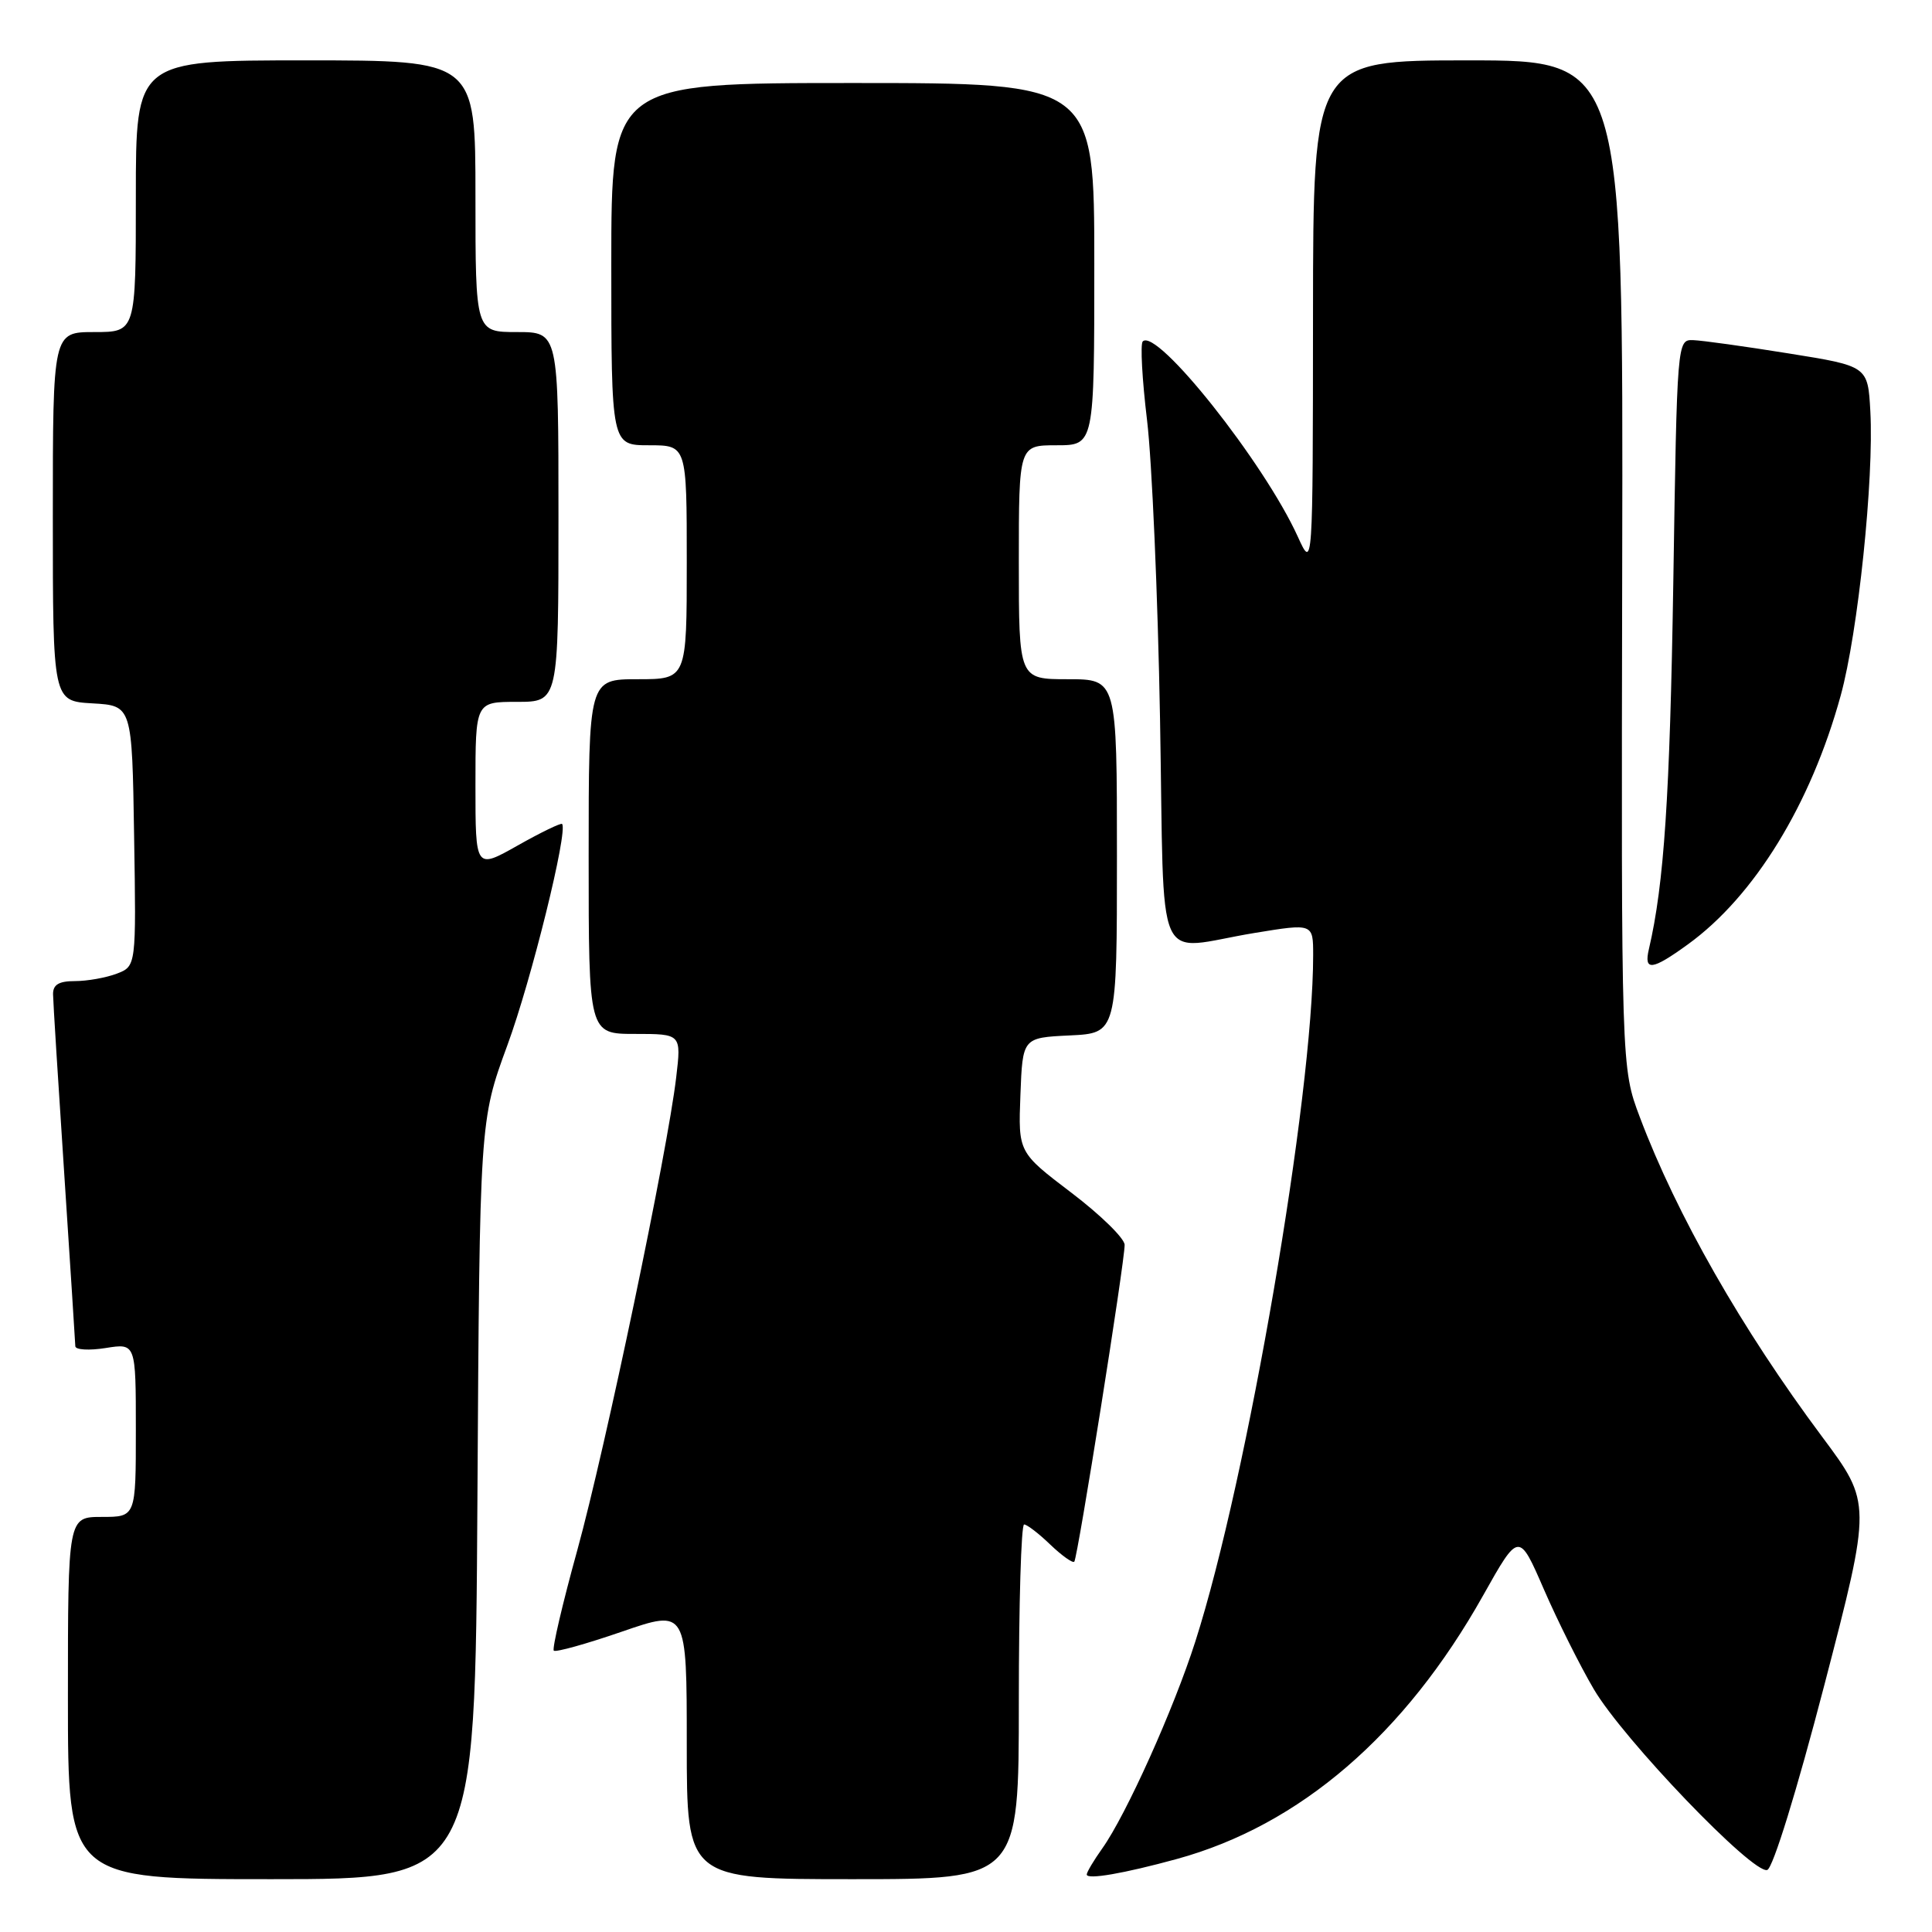 <?xml version="1.0" encoding="UTF-8" standalone="no"?>
<!DOCTYPE svg PUBLIC "-//W3C//DTD SVG 1.1//EN" "http://www.w3.org/Graphics/SVG/1.1/DTD/svg11.dtd" >
<svg xmlns="http://www.w3.org/2000/svg" xmlns:xlink="http://www.w3.org/1999/xlink" version="1.1" viewBox="0 0 256 256">
 <g >
 <path fill="currentColor"
d=" M 63.26 198.75 C 63.56 148.50 63.56 148.50 67.23 138.50 C 70.41 129.86 75.29 110.11 74.48 109.18 C 74.33 109.01 71.68 110.29 68.60 112.03 C 63.00 115.19 63.00 115.19 63.00 104.10 C 63.00 93.00 63.00 93.00 68.50 93.00 C 74.00 93.00 74.00 93.00 74.00 68.50 C 74.00 44.00 74.00 44.00 68.50 44.00 C 63.00 44.00 63.00 44.00 63.00 26.00 C 63.00 8.00 63.00 8.00 40.50 8.00 C 18.00 8.00 18.00 8.00 18.00 26.00 C 18.00 44.00 18.00 44.00 12.50 44.00 C 7.00 44.00 7.00 44.00 7.00 68.45 C 7.00 92.90 7.00 92.90 12.25 93.20 C 17.50 93.50 17.50 93.50 17.77 110.77 C 18.05 128.03 18.05 128.03 15.46 129.02 C 14.03 129.56 11.55 130.00 9.93 130.00 C 7.80 130.00 7.01 130.47 7.03 131.75 C 7.04 132.71 7.71 143.40 8.51 155.50 C 9.30 167.60 9.97 177.90 9.98 178.38 C 9.99 178.86 11.80 178.97 14.00 178.62 C 18.00 177.98 18.00 177.98 18.00 189.49 C 18.00 201.00 18.00 201.00 13.50 201.00 C 9.00 201.00 9.00 201.00 9.00 225.00 C 9.00 249.00 9.00 249.00 35.98 249.00 C 62.96 249.00 62.96 249.00 63.26 198.75 Z  M 135.00 225.50 C 135.00 212.57 135.31 202.00 135.70 202.00 C 136.08 202.00 137.65 203.20 139.18 204.68 C 140.72 206.15 142.15 207.16 142.35 206.93 C 142.80 206.40 149.05 167.11 149.02 164.95 C 149.01 164.09 145.83 160.98 141.96 158.04 C 134.92 152.69 134.92 152.69 135.21 145.09 C 135.50 137.50 135.50 137.50 141.75 137.20 C 148.00 136.90 148.00 136.90 148.00 113.45 C 148.00 90.00 148.00 90.00 141.50 90.00 C 135.00 90.00 135.00 90.00 135.00 74.50 C 135.00 59.00 135.00 59.00 140.00 59.00 C 145.00 59.00 145.00 59.00 145.00 35.00 C 145.00 11.00 145.00 11.00 113.00 11.00 C 81.00 11.00 81.00 11.00 81.00 35.00 C 81.00 59.00 81.00 59.00 86.00 59.00 C 91.00 59.00 91.00 59.00 91.00 74.50 C 91.00 90.00 91.00 90.00 84.50 90.00 C 78.00 90.00 78.00 90.00 78.00 113.50 C 78.00 137.00 78.00 137.00 84.14 137.00 C 90.28 137.00 90.28 137.00 89.60 142.75 C 88.45 152.56 80.23 191.85 76.50 205.39 C 74.54 212.47 73.14 218.47 73.38 218.72 C 73.63 218.96 77.69 217.83 82.41 216.20 C 91.00 213.24 91.00 213.24 91.00 231.12 C 91.00 249.00 91.00 249.00 113.00 249.00 C 135.00 249.00 135.00 249.00 135.00 225.50 Z  M 155.96 246.32 C 172.24 241.85 186.16 229.87 196.53 211.39 C 201.26 202.97 201.26 202.97 204.57 210.59 C 206.39 214.78 209.37 220.74 211.19 223.83 C 215.10 230.48 232.30 248.40 234.17 247.78 C 234.93 247.52 238.07 237.35 241.74 223.26 C 248.00 199.18 248.00 199.18 241.45 190.39 C 230.79 176.10 222.16 160.96 217.29 148.04 C 214.82 141.50 214.82 141.50 214.95 74.75 C 215.09 8.00 215.09 8.00 194.54 8.00 C 174.00 8.00 174.00 8.00 173.98 41.75 C 173.96 75.50 173.96 75.50 171.97 71.12 C 167.51 61.30 153.28 43.38 151.42 45.24 C 151.08 45.59 151.34 50.28 151.99 55.68 C 152.64 61.08 153.42 78.89 153.71 95.25 C 154.33 129.50 152.72 125.84 166.25 123.62 C 174.00 122.35 174.00 122.35 174.00 126.57 C 174.00 145.17 165.28 196.00 158.39 217.50 C 155.54 226.43 149.21 240.50 146.06 244.92 C 144.93 246.51 144.00 248.07 144.00 248.38 C 144.00 249.10 148.92 248.25 155.96 246.32 Z  M 223.66 125.13 C 232.47 118.75 239.94 106.58 243.90 92.17 C 246.20 83.83 248.32 63.43 247.83 54.50 C 247.50 48.51 247.50 48.51 237.00 46.83 C 231.22 45.90 225.54 45.11 224.36 45.07 C 222.23 45.00 222.22 45.10 221.72 77.25 C 221.27 105.49 220.50 117.15 218.49 125.75 C 217.79 128.72 218.89 128.59 223.66 125.13 Z "/>
</g>
</svg>